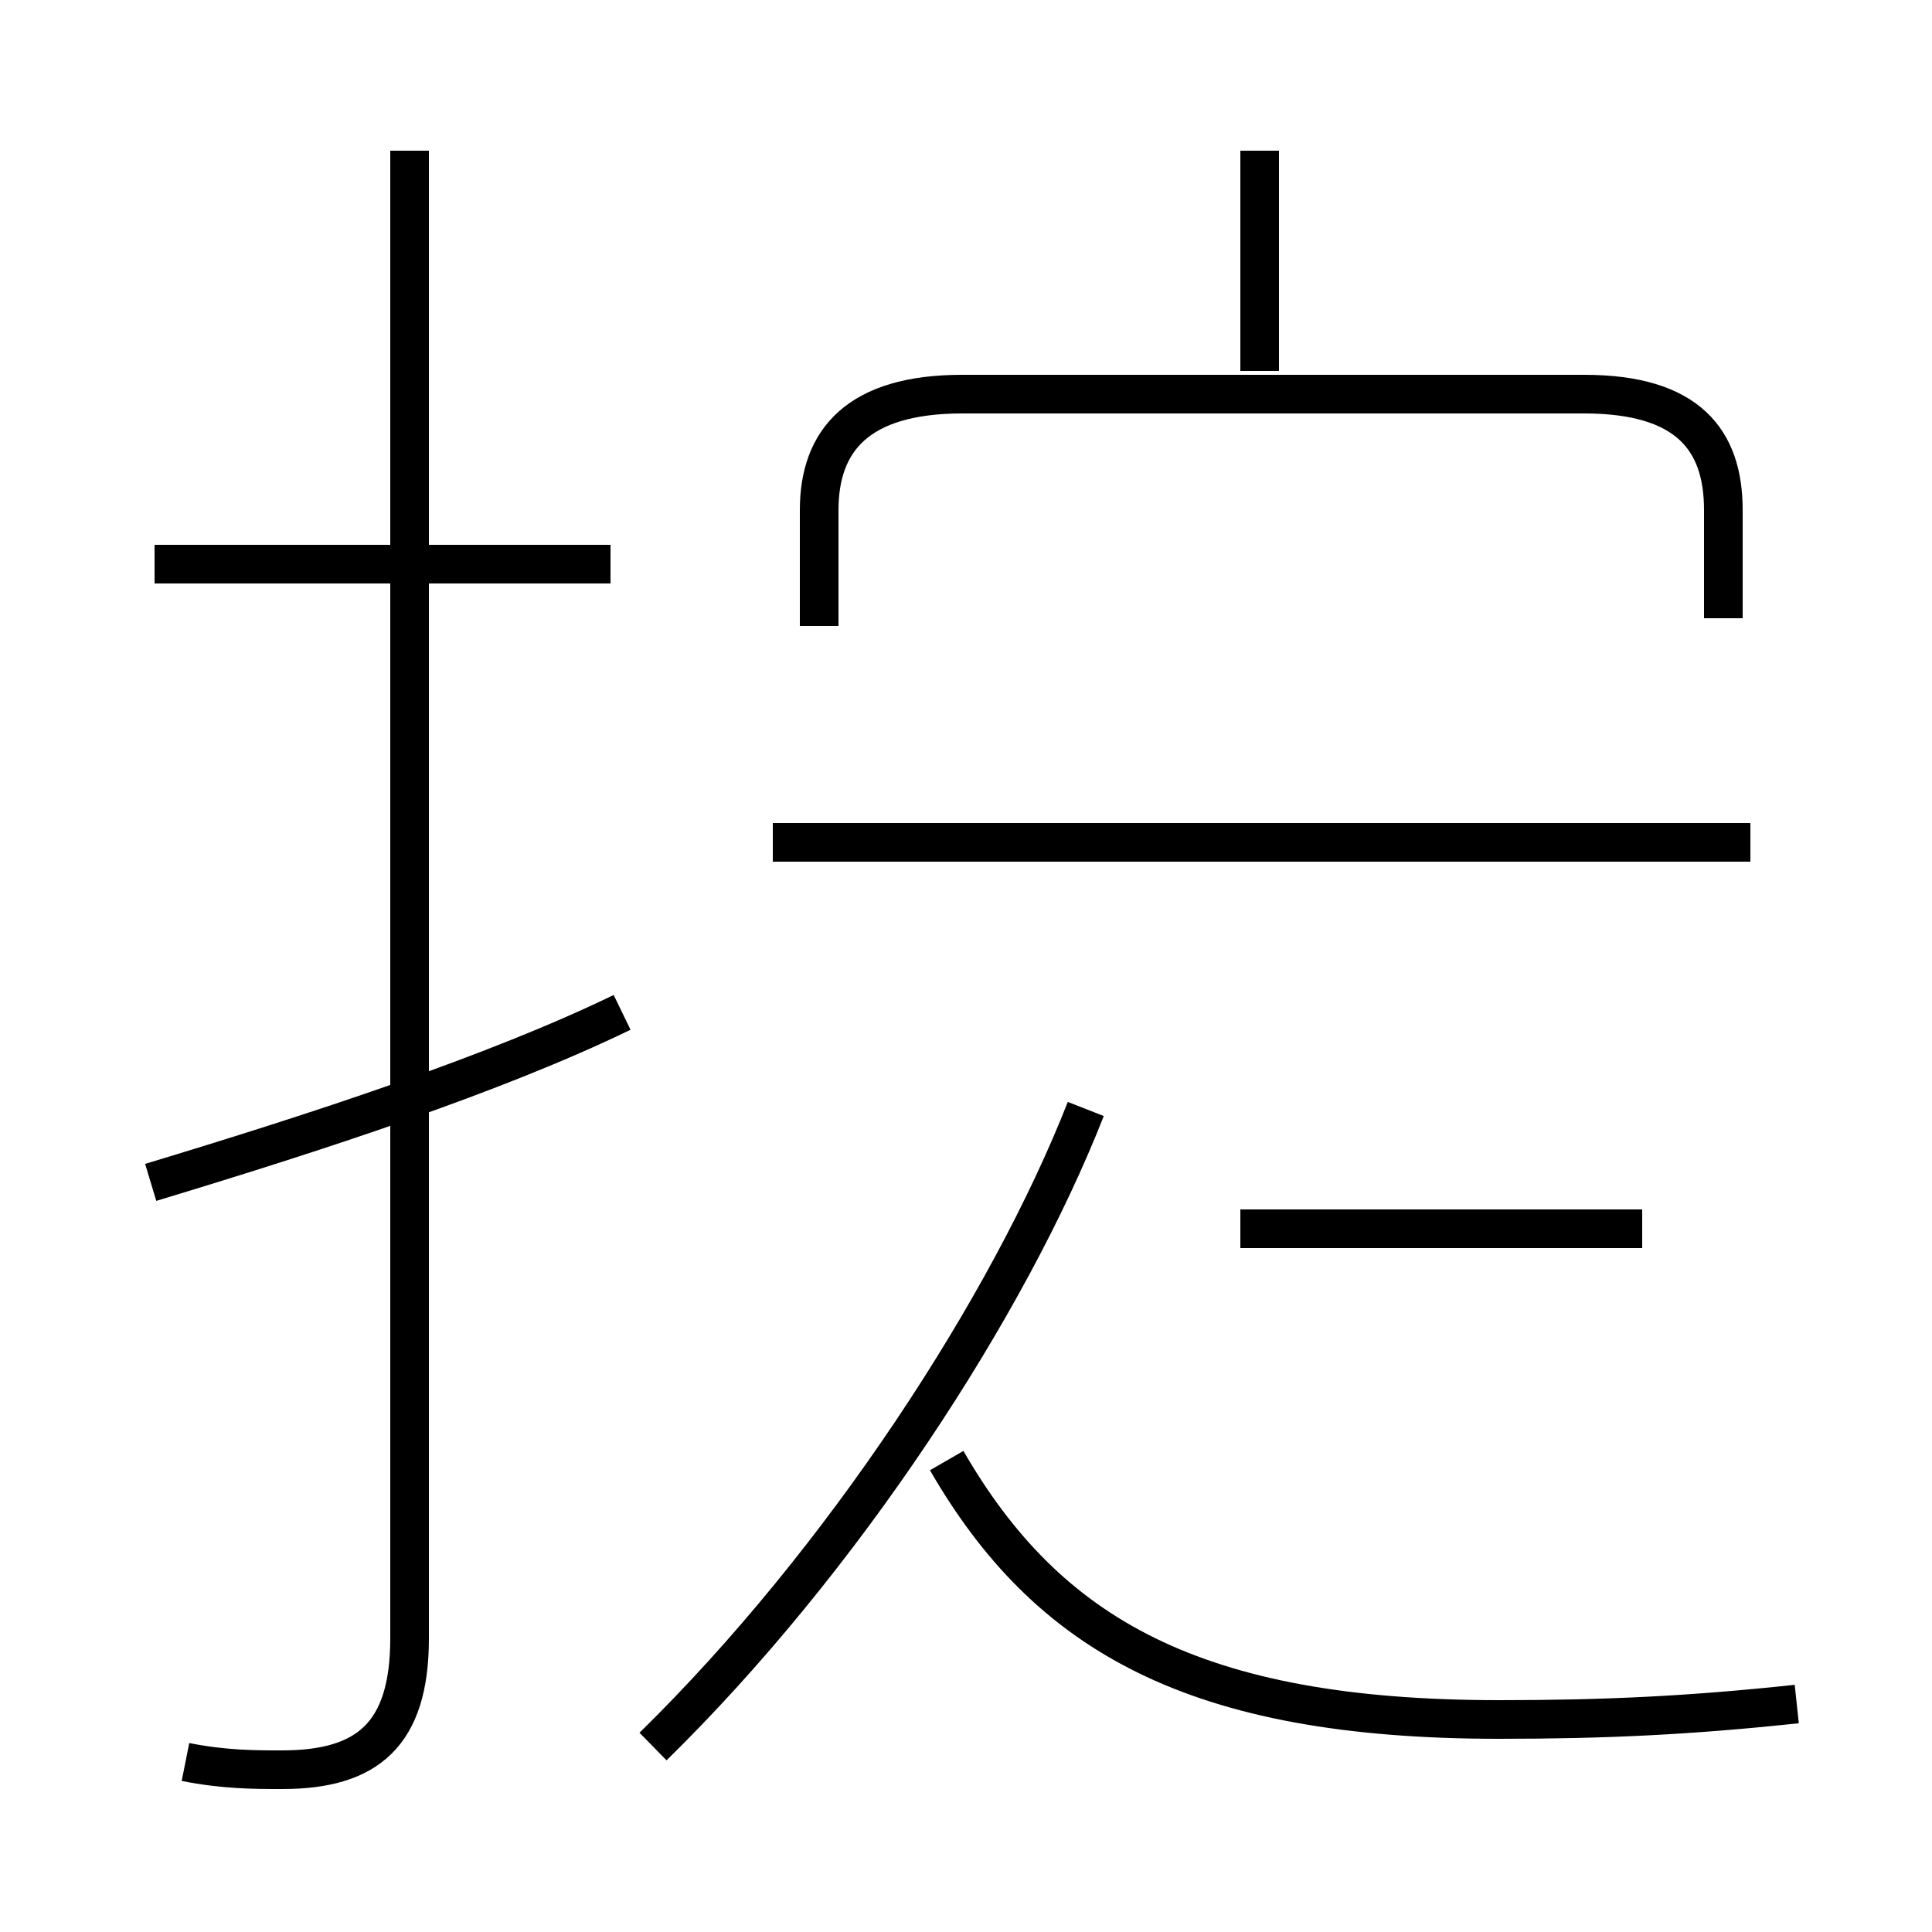 <?xml version='1.0' encoding='utf8'?>
<svg viewBox="0.0 -44.0 50.0 50.0" version="1.1" xmlns="http://www.w3.org/2000/svg">
<rect x="0.0" y="-44.0" width="50.0" height="50.0" fill="#808080" stroke="none"/>
<rect x="-1000" y="-1000" width="2000" height="2000" stroke="white" fill="white"/>
<g style="fill:none; stroke:#000000;  stroke-width:1">
<path d="M 15.8 29.4 L 4.0 29.4 M 4.8 -1.6 C 5.8 -1.8 6.6 -1.8 7.3 -1.8 C 9.5 -1.8 10.6 -0.9 10.6 1.6 L 10.6 40.1 M 3.9 13.4 C 8.2 14.7 12.8 16.2 16.1 17.8 M 32.6 34.4 L 32.6 40.1 M 44.6 28.0 L 44.6 30.8 C 44.6 32.6 43.7 33.8 41.0 33.8 L 24.9 33.8 C 22.2 33.8 21.2 32.6 21.2 30.8 L 21.2 27.8 M 45.3 22.2 L 20.0 22.2 M 42.5 12.2 L 32.1 12.2 M 16.9 -1.2 C 21.8 3.6 26.1 10.2 28.1 15.3 M 46.5 -0.1 C 43.7 -0.4 41.5 -0.5 38.8 -0.5 C 30.9 -0.5 27.1 1.7 24.5 6.2 " transform="scale(1, -1)" />
</g>
</svg>